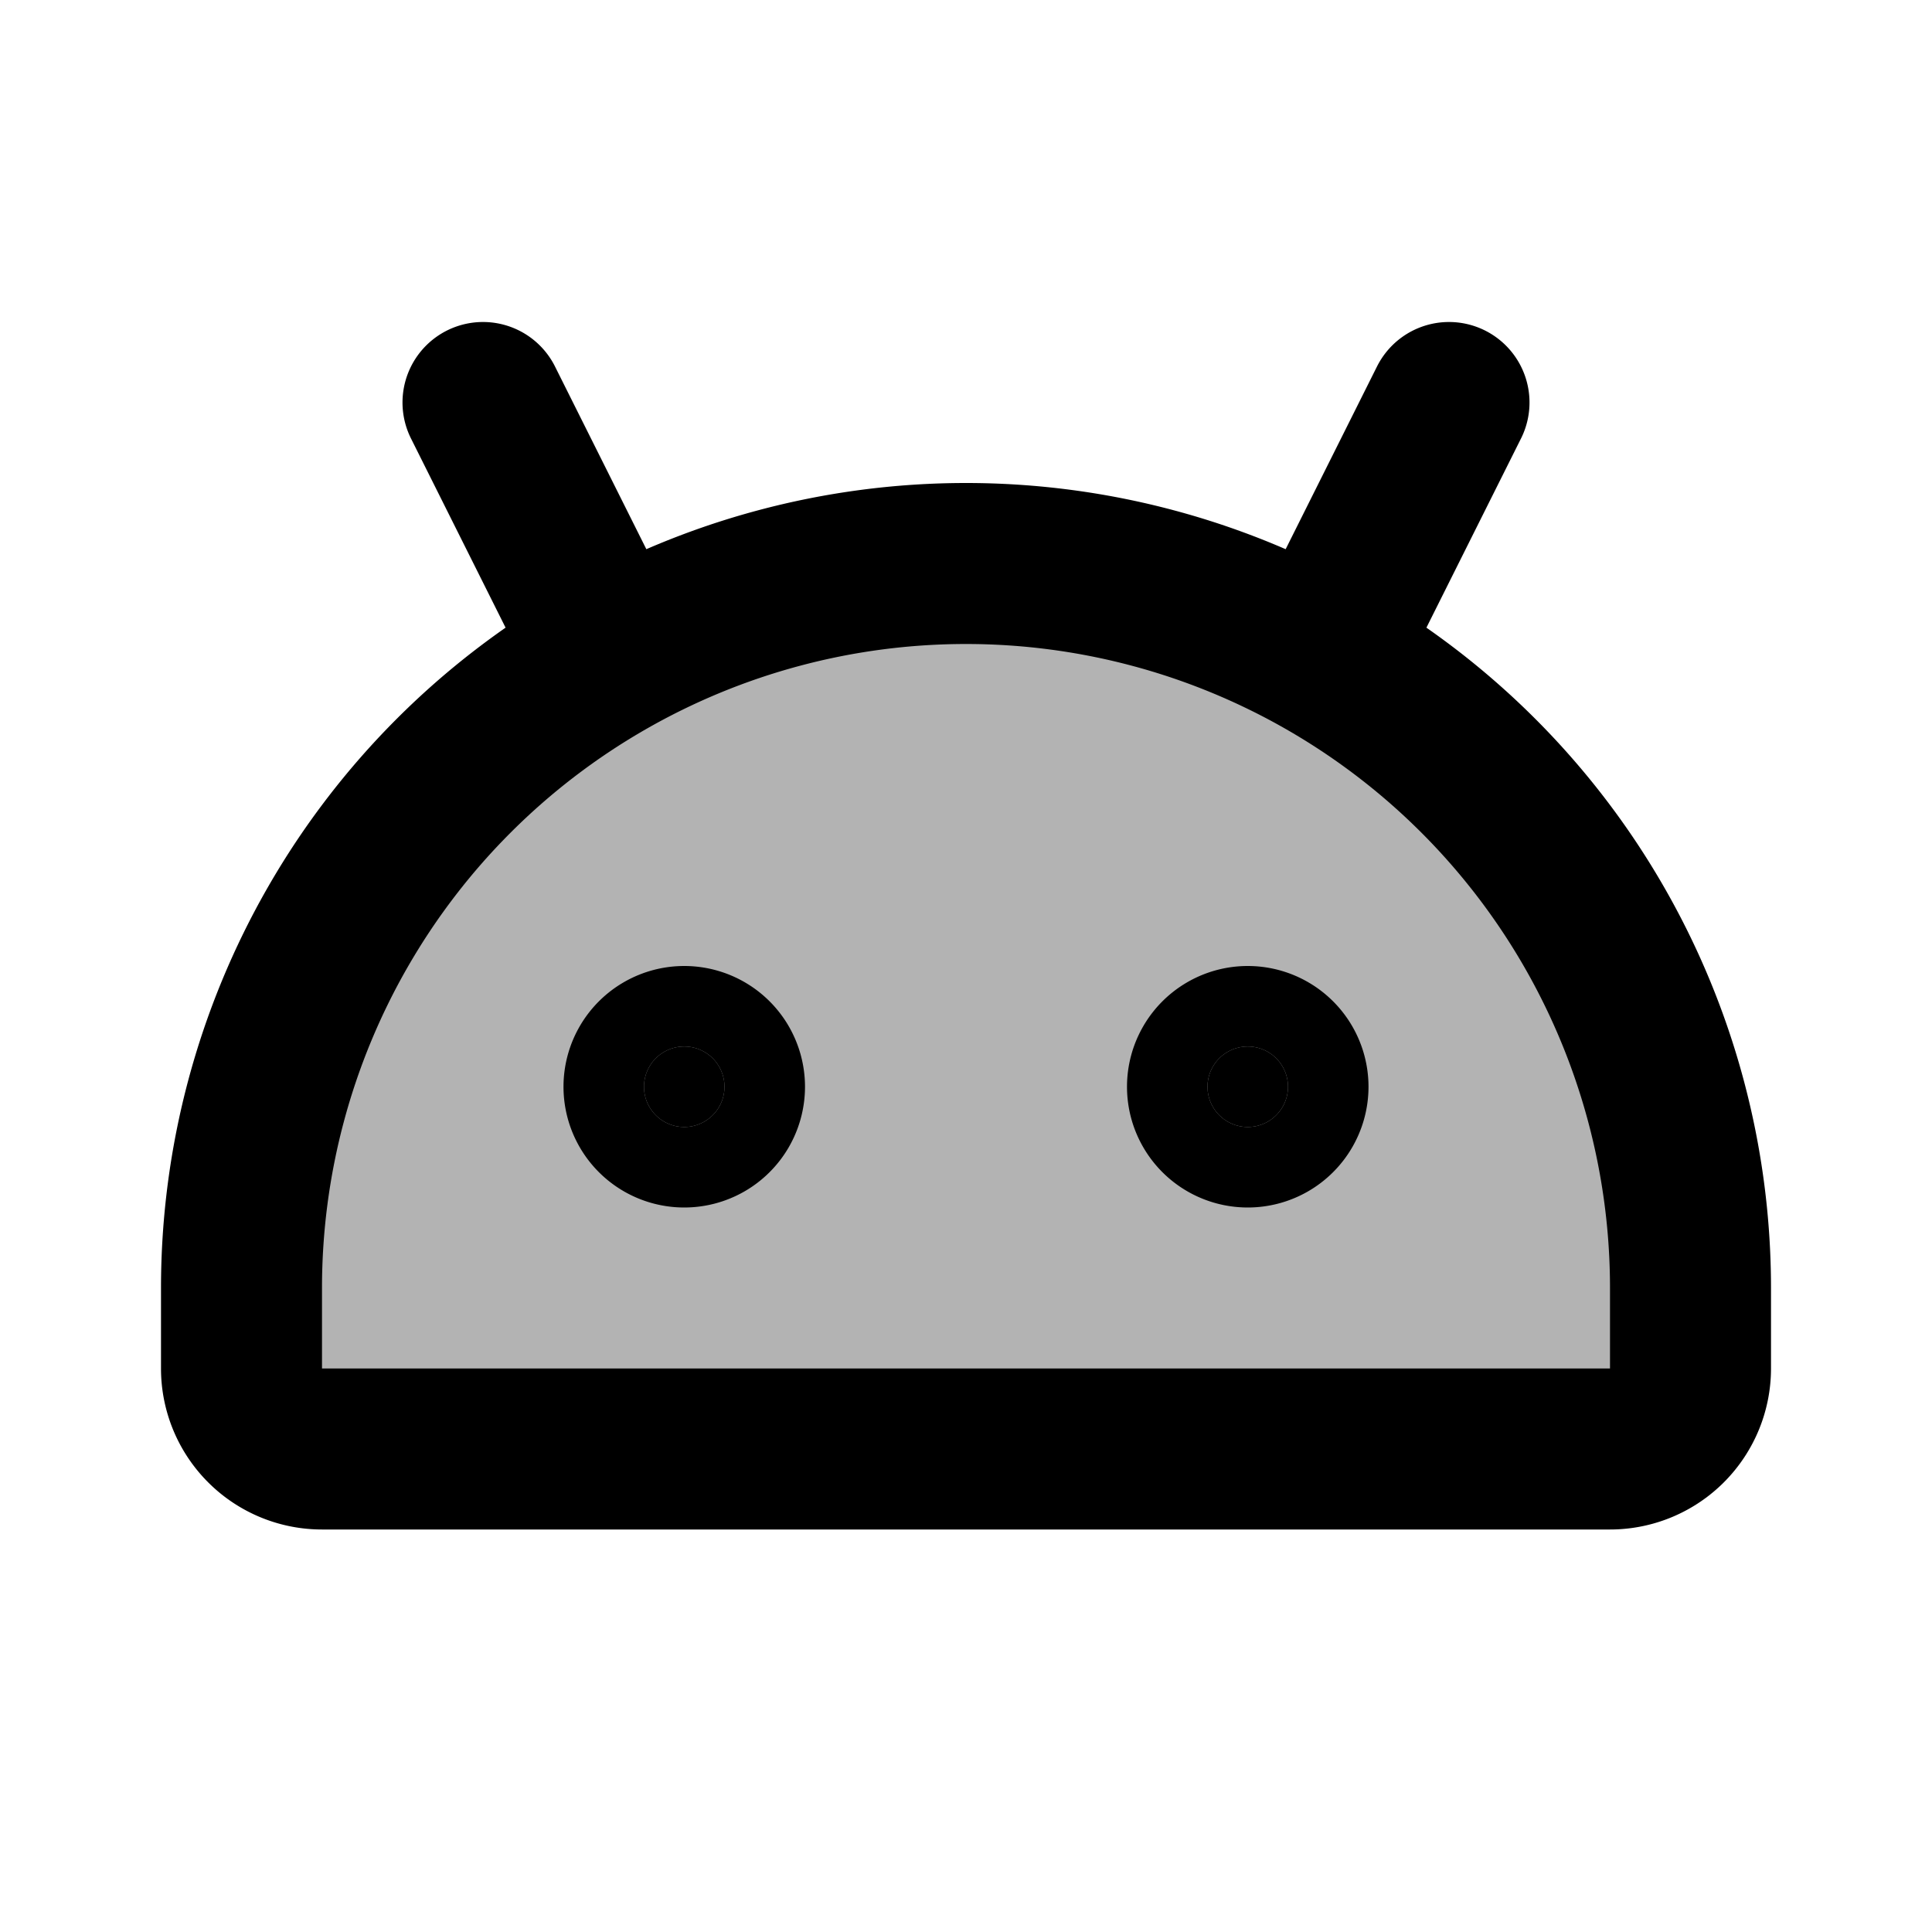 <svg xmlns="http://www.w3.org/2000/svg" width="24" height="24" viewBox="0 0 24 24" fill="none">
    <g fill="currentColor" opacity=".3">
        <path d="M3 16a9 9 0 1 1 18 0v1a1 1 0 0 1-1 1H4a1 1 0 0 1-1-1z"/>
        <path d="M9 13.5a.5.5 0 1 1-1 0 .5.5 0 0 1 1 0M16 13.5a.5.5 0 1 1-1 0 .5.5 0 0 1 1 0"/>
    </g>
    <path fill="currentColor" d="M9 13.5a.5.5 0 1 1-1 0 .5.5 0 0 1 1 0M16 13.5a.5.5 0 1 1-1 0 .5.5 0 0 1 1 0"/>
    <path stroke="currentColor" stroke-linecap="round" stroke-width="2" d="m6 5 1.5 3m9 0L18 5m-9 8.5a.5.5 0 1 1-1 0 .5.5 0 0 1 1 0Zm7 0a.5.5 0 1 1-1 0 .5.5 0 0 1 1 0ZM4 18h16a1 1 0 0 0 1-1v-1a9 9 0 0 0-9-9v0a9 9 0 0 0-9 9v1a1 1 0 0 0 1 1Z"/>
</svg>